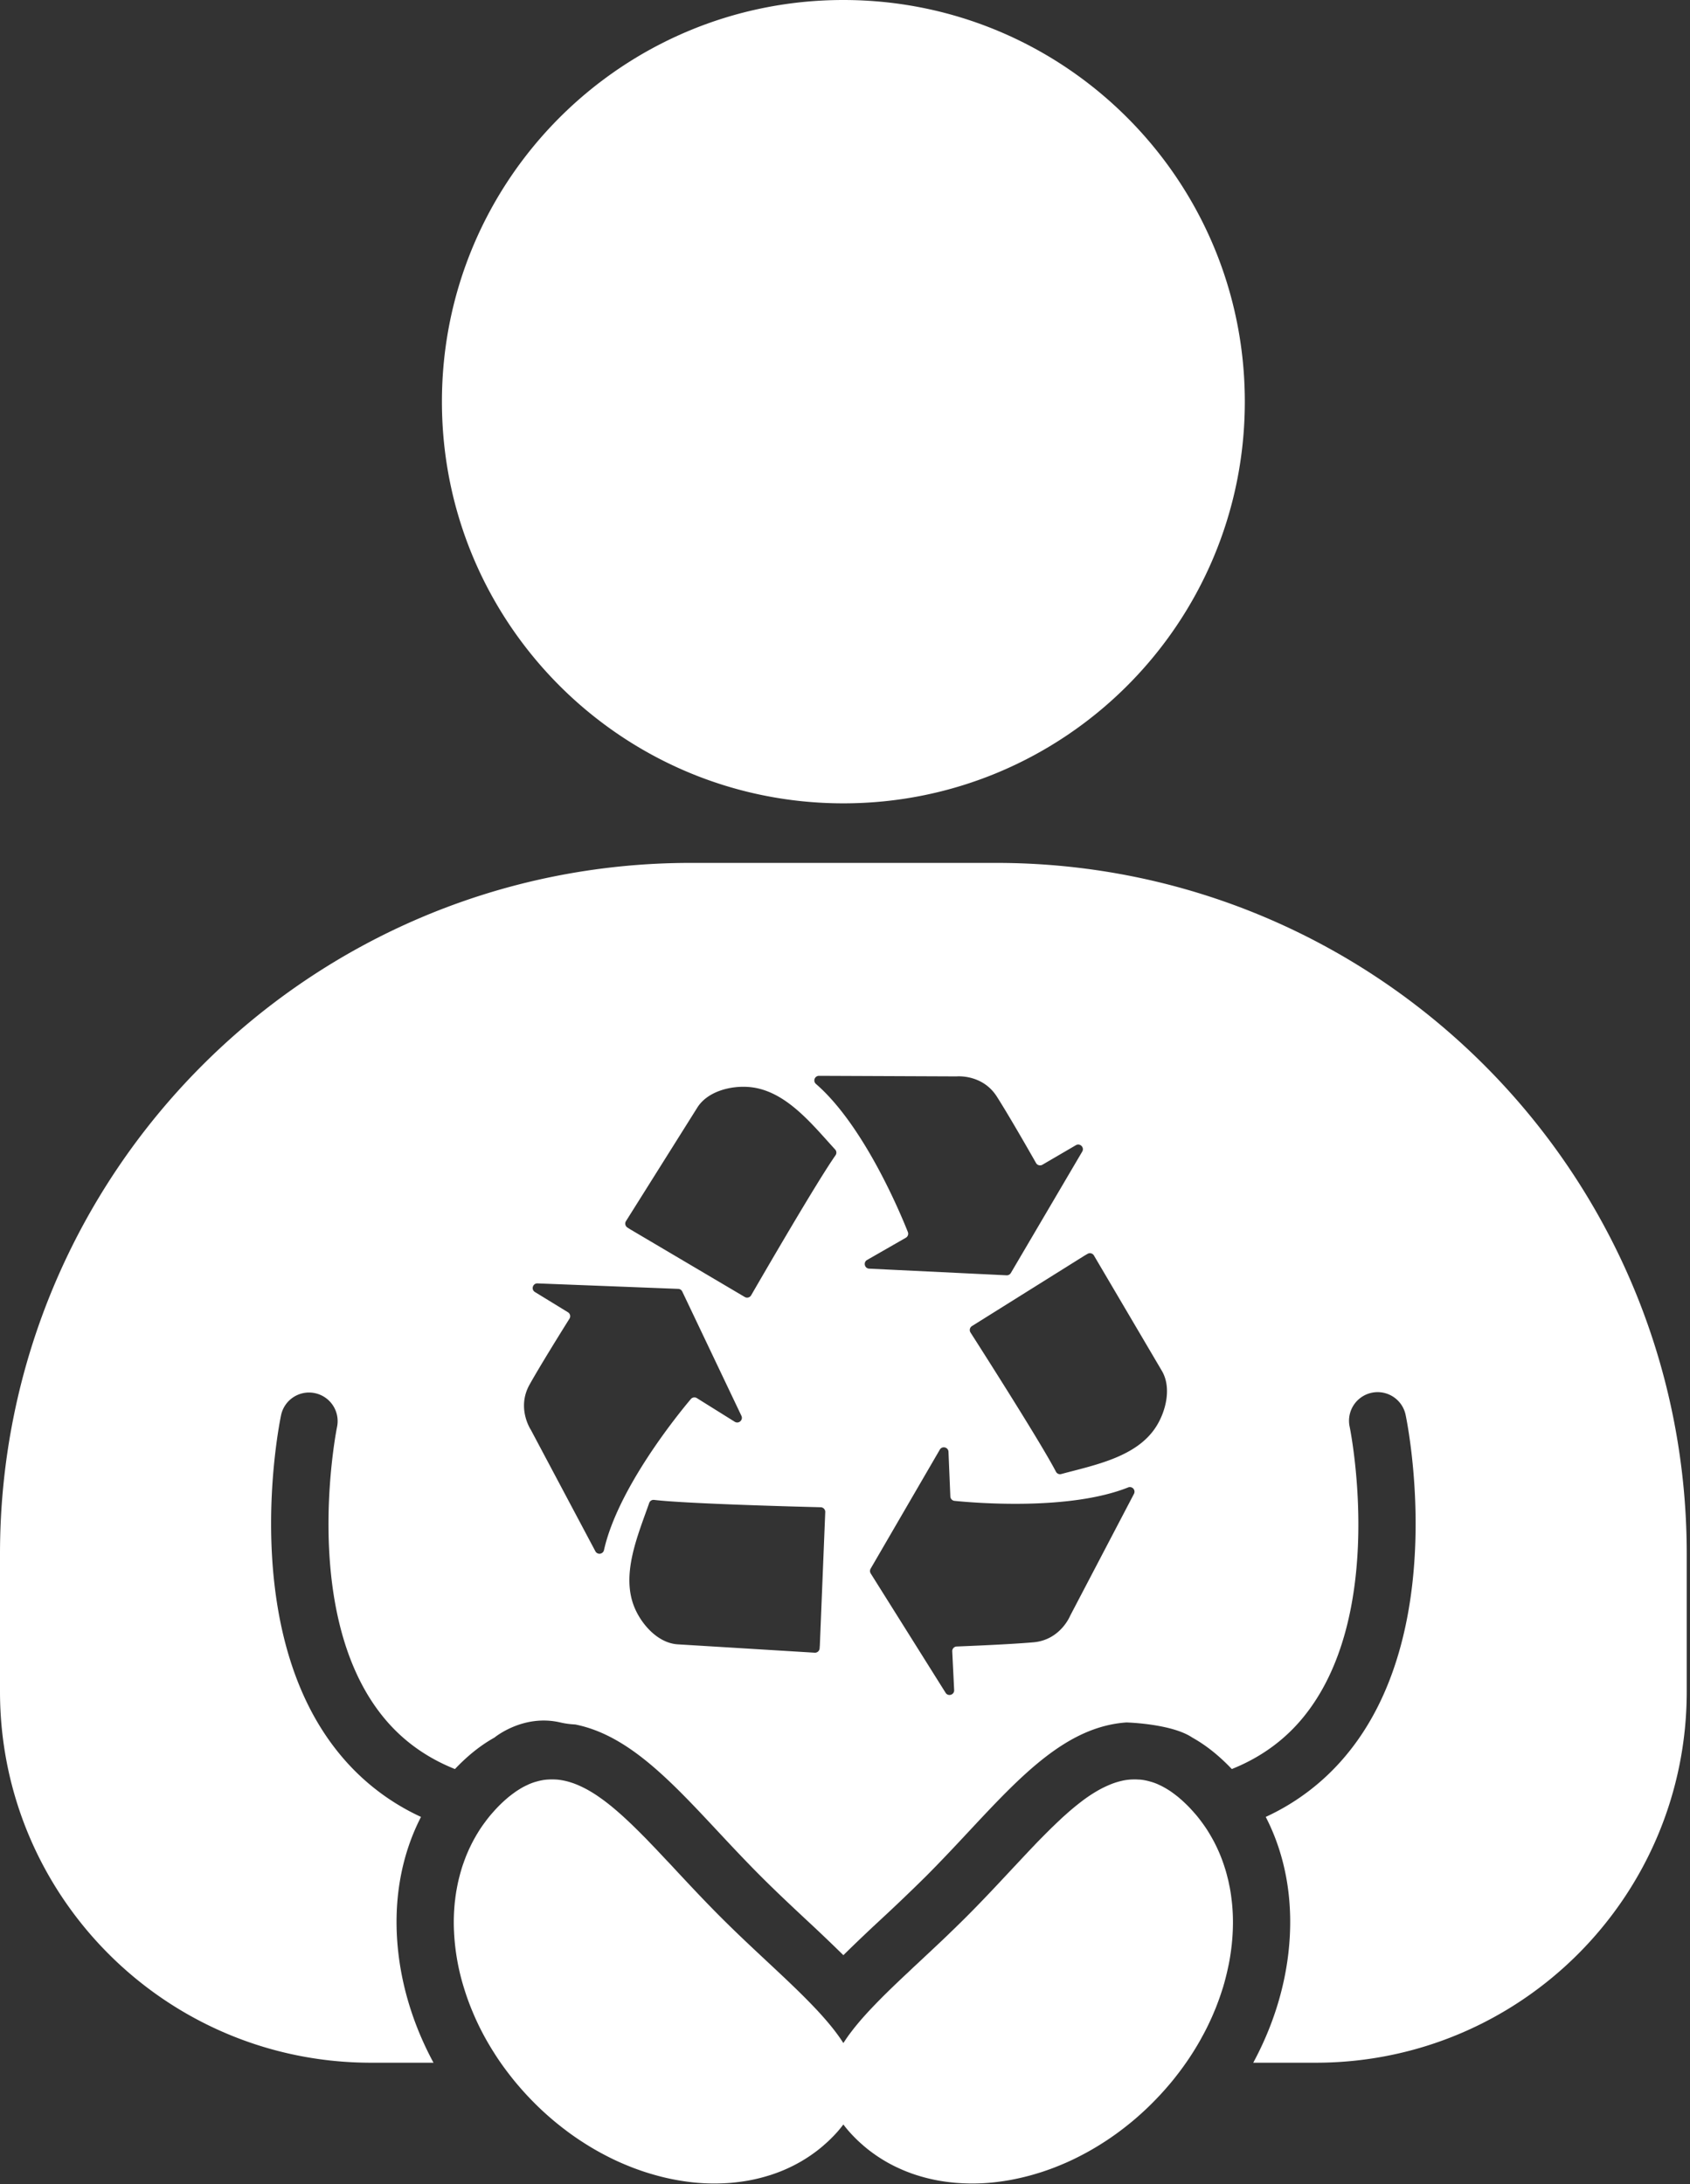 <svg width="147" height="190" viewBox="0 0 147 190" xmlns="http://www.w3.org/2000/svg"><rect x="0" y="0" width="147" height="190" fill="#333333" stroke="none"/><title>Medio ambiente</title><g fill="#FFF" fill-rule="evenodd"><path d="M73.358 69.882c19.285 0 34.919-15.643 34.919-34.94C108.277 15.643 92.643 0 73.358 0 54.074 0 38.44 15.644 38.44 34.941c0 19.298 15.634 34.941 34.918 34.941m33.764 95.336c-.019-.165-.038-.33-.065-.495a5.508 5.508 0 0 0-.057-.348 3.84 3.84 0 0 0-.057-.299l-.08-.39a.414.414 0 0 1-.016-.073c-.008-.039-.02-.073-.027-.111-.027-.1-.05-.2-.077-.3a8.855 8.855 0 0 0-.114-.424 8.224 8.224 0 0 0-.088-.288l-.058-.18c-.038-.119-.08-.237-.122-.356a10.324 10.324 0 0 0-.13-.352 9.48 9.48 0 0 0-.142-.35 5.49 5.49 0 0 0-.15-.34c-.06-.142-.13-.28-.198-.421l-.104-.207c-.034-.07-.073-.138-.11-.207a15.53 15.53 0 0 0-.544-.923 14.579 14.579 0 0 0-.345-.502c-.023-.031-.042-.062-.069-.092-.053-.08-.115-.157-.172-.234l-.176-.226a.65.65 0 0 1-.054-.069l-.061-.072c-.004-.008-.012-.012-.015-.02-.07-.08-.138-.165-.211-.24l-.057-.07-.02-.019a1.75 1.75 0 0 0-.118-.13 8.561 8.561 0 0 0-.402-.426c-.1-.1-.2-.195-.299-.287-.069-.065-.134-.127-.199-.184a9.221 9.221 0 0 1-.199-.172 4.867 4.867 0 0 0-.18-.15l-.1-.076a7.995 7.995 0 0 0-.32-.241 4.34 4.34 0 0 0-.345-.234c-.07-.043-.13-.084-.2-.123l-.015-.011a.026.026 0 0 0-.015-.008c-.103-.057-.203-.115-.306-.168l-.02-.012c-.072-.038-.149-.073-.222-.107a4.6 4.6 0 0 0-.777-.295c-.1-.027-.195-.054-.29-.077a6.049 6.049 0 0 0-.292-.06 3.277 3.277 0 0 0-.512-.05 3.206 3.206 0 0 0-.219-.009h-.019c-.164 0-.333 0-.497.016a4.43 4.43 0 0 0-.732.119 4.1 4.1 0 0 0-.206.053h-.008a14.23 14.23 0 0 1-.237.069 12.61 12.61 0 0 1-.234.08l-.053.02a6.733 6.733 0 0 0-.334.134c-.122.053-.24.107-.363.164-.042.02-.084.043-.127.062-.08.038-.16.08-.245.126l-.026.012c-.065.038-.13.072-.196.11-.084.05-.172.1-.26.154a12.114 12.114 0 0 0-.681.444c-.073.05-.146.104-.222.158-.065.046-.13.095-.2.149-.068.054-.141.107-.214.165a22.172 22.172 0 0 0-1.075.892l-.219.196c-.145.126-.29.26-.436.401a46.127 46.127 0 0 0-.666.636h-.004l-.448.445c-.153.153-.306.307-.455.46a25.562 25.562 0 0 0-.697.72c-.08.08-.157.16-.234.245-.137.142-.275.287-.413.437-.1.103-.2.21-.299.317-.092.096-.18.192-.268.288-.122.126-.24.257-.363.387a63.48 63.48 0 0 0-.219.23l-.624.67c-.168.18-.336.356-.505.54-.934.996-1.91 2.023-2.936 3.05-.21.21-.421.417-.628.62-.164.16-.325.322-.49.479-.191.183-.379.368-.566.548a107.903 107.903 0 0 1-1.236 1.168c-.131.126-.265.252-.399.375-.322.303-.64.598-.953.893-.115.107-.23.214-.34.314a1152.134 1152.134 0 0 1-.547.521c-.078.069-.15.138-.227.21-.349.33-.69.652-1.018.97-.08.076-.161.157-.238.23-.08.076-.157.156-.237.233l-.23.226c-.092.088-.18.18-.268.268a55.224 55.224 0 0 0-1.041 1.076 36.32 36.32 0 0 0-.789.877c-.122.142-.24.288-.36.43-.038.046-.072.092-.11.138-.05.057-.096.115-.138.172l-.004.004c-.012.016-.023.027-.035.042 0 .004 0 .004-.003.008a.793.793 0 0 0-.05.065c-.05.065-.1.127-.146.191-.007.008-.011.016-.019.024-.092.122-.184.245-.268.367-.126.18-.245.36-.36.536-.59-.93-1.37-1.872-2.281-2.854a55.224 55.224 0 0 0-1.041-1.076c-1.516-1.524-3.296-3.133-5.15-4.891-.18-.169-.36-.345-.543-.517a114.057 114.057 0 0 1-1.684-1.648c-1.443-1.444-2.79-2.892-4.058-4.252a29.383 29.383 0 0 0-.616-.655 936.515 936.515 0 0 0-.716-.762 27.986 27.986 0 0 0-.471-.494 54.01 54.01 0 0 1-.463-.483c-.138-.146-.28-.287-.418-.425a55.153 55.153 0 0 0-.945-.935c-.077-.072-.15-.146-.222-.21a27.74 27.74 0 0 0-1.263-1.138c-.085-.073-.173-.146-.26-.219-.104-.087-.211-.168-.315-.253-.007-.003-.011-.01-.019-.015-.13-.1-.256-.199-.386-.294-.1-.074-.2-.146-.299-.215a11.559 11.559 0 0 0-1.091-.693s-.004 0-.004-.004c-.103-.054-.207-.111-.31-.161a8.786 8.786 0 0 0-.62-.287c-.103-.042-.207-.08-.31-.12l-.207-.068c-.31-.1-.62-.172-.93-.219a4.26 4.26 0 0 0-.31-.034 7.157 7.157 0 0 0-.414-.015c-.13 0-.264.007-.398.015a4.78 4.78 0 0 0-.402.046v.004a3.719 3.719 0 0 0-.29.057c-.096.023-.192.05-.292.077a4.6 4.6 0 0 0-.777.295c-.072.034-.149.069-.222.107a5.674 5.674 0 0 0-.34.188c-.073.042-.142.088-.215.134a4.34 4.34 0 0 0-.344.234 7.995 7.995 0 0 0-.322.241 4.819 4.819 0 0 0-.28.226 11.859 11.859 0 0 0-1.217 1.199c-.126.138-.245.28-.363.421-.016.023-.035.046-.054.07a9.87 9.87 0 0 0-.348.459c-.027.03-.046.06-.07.092a11.17 11.17 0 0 0-.57.866c-.03.045-.057.091-.084.137a.423.423 0 0 0-.03.058 4.906 4.906 0 0 0-.157.276c-.035.057-.062.11-.092.168a9.8 9.8 0 0 0-.18.353l-.15.31c-.034.077-.068.15-.099.226-.103.23-.2.463-.283.697a3.293 3.293 0 0 0-.092.253c-.096.257-.18.517-.253.782-.042.141-.08.283-.115.424-.076.28-.141.564-.195.847-.023.107-.042.219-.061.326a5.05 5.05 0 0 0-.058.348c-.026.165-.05.33-.065.498a5.549 5.549 0 0 0-.05.433 16.918 16.918 0 0 0-.065 2.073c.004.115.008.233.016.352.004.096.007.192.015.284a19.66 19.66 0 0 0 .766 4.301c.034.115.069.226.103.337.16.518.34 1.035.544 1.548.05.13.103.256.157.387a22.73 22.73 0 0 0 1.523 3.03c.111.188.226.375.345.559.191.307.39.61.6.908a15.317 15.317 0 0 0 .325.456c.196.268.4.536.61.8.119.154.245.307.371.46.077.092.157.188.238.28.436.513.9 1.015 1.385 1.501a24.826 24.826 0 0 0 1.325 1.238c.302.264.605.517.915.758.141.115.283.226.429.333.321.25.65.483.98.71.16.11.321.217.482.321.16.103.321.207.482.306a22.854 22.854 0 0 0 1.474.843 21.691 21.691 0 0 0 1.5.724c.338.145.674.284 1.011.414.337.126.678.249 1.019.36.509.165 1.018.31 1.53.437.85.21 1.7.36 2.543.456a17.583 17.583 0 0 0 2.002.111h.004c.199 0 .39-.005.59-.012h.022c.31-.012.616-.03.919-.058.15-.015.298-.03.444-.05a14.752 14.752 0 0 0 2.622-.544c.142-.042.283-.083.421-.133a13.444 13.444 0 0 0 2.4-1.073c.096-.053.188-.11.284-.168.069-.039.138-.085.207-.127.222-.141.444-.287.658-.444a11.309 11.309 0 0 0 .8-.624h.004l.157-.143a9.73 9.73 0 0 0 .635-.59 10.49 10.49 0 0 0 1.022-1.171c.288.387.628.777 1.023 1.172.206.206.417.406.635.59.054.05.103.095.157.142h.004a11.309 11.309 0 0 0 .8.624c.214.157.436.303.658.444.07.042.138.088.207.127.096.057.188.115.283.168.004.004.008.004.012.008.157.088.317.176.478.257.165.088.333.168.502.244a12.098 12.098 0 0 0 1.03.43c.126.05.252.092.379.134.137.05.279.091.42.134a14.712 14.712 0 0 0 2.622.544c.127.015.257.03.388.042.019.004.038.004.057.007.302.027.609.046.919.058h.023c.199.007.39.012.59.012h.003a17.583 17.583 0 0 0 2.507-.177c.142-.02.284-.038.425-.065a.881.881 0 0 0 .142-.023 7.59 7.59 0 0 0 .398-.069 21.88 21.88 0 0 0 1.838-.437c.126-.038.256-.076.382-.115.127-.038.257-.076.383-.118.34-.111.682-.234 1.019-.36.336-.13.673-.269 1.01-.414a21.5 21.5 0 0 0 1.5-.724 22.854 22.854 0 0 0 1.475-.843c.16-.1.321-.203.482-.306.16-.104.322-.21.482-.322.33-.226.659-.46.98-.709.146-.107.287-.218.429-.333.31-.241.613-.494.915-.758.111-.096.222-.196.333-.296a24.825 24.825 0 0 0 1.527-1.497c.088-.092.177-.184.26-.28.089-.095.173-.188.257-.283.115-.127.222-.257.333-.383.08-.092.161-.188.238-.28.126-.153.252-.306.37-.46a23.62 23.62 0 0 0 .92-1.237c.007-.007.011-.011.015-.02a24.458 24.458 0 0 0 1.114-1.754 12.1 12.1 0 0 0 .276-.498c.057-.099.11-.198.164-.298.184-.345.356-.693.517-1.042l.15-.326c.003-.003.003-.011.007-.015.042-.092.08-.184.119-.272.042-.1.08-.195.122-.291.042-.096.08-.196.123-.292l.011-.034c.008-.015.012-.034.02-.05 0-.003.003-.007.003-.011.046-.111.084-.218.126-.33.062-.16.12-.321.177-.486.057-.16.11-.322.164-.486l.138-.43c.027-.103.057-.202.088-.306.023-.08.042-.165.065-.245.057-.21.111-.421.16-.636.035-.142.066-.288.097-.429a16.05 16.05 0 0 0 .234-1.283c.018-.13.037-.257.053-.387l.046-.391c.026-.26.05-.517.065-.774.007-.092.011-.184.015-.275.008-.123.011-.246.015-.364.004-.17.008-.334.008-.498a17 17 0 0 0-.069-1.537c-.015-.156-.03-.317-.054-.474"/><path d="M100.561 124.104c-1.689 2.656-5.365 3.34-8.25 4.12a.4.4 0 0 1-.463-.204c-1.277-2.46-6.314-10.36-7.431-12.107a.404.404 0 0 1 .126-.56l9.789-6.127.27-.157a.404.404 0 0 1 .551.145l5.913 10.041c.855 1.461.348 3.51-.505 4.849zm-1.927 5.846l-5.55 10.603s-.84 2.093-3.169 2.306c-1.92.172-5.5.32-6.702.368a.402.402 0 0 0-.385.424l.166 3.366c.021.416-.524.588-.745.235l-6.512-10.378a.404.404 0 0 1-.007-.419l6.017-10.353c.204-.35.737-.217.754.187l.162 3.883a.404.404 0 0 0 .363.386c1.783.18 9.995.866 15.104-1.17a.402.402 0 0 1 .504.562zm-23.213-20.347l3.371-1.933a.404.404 0 0 0 .175-.5c-.661-1.667-3.834-9.279-7.994-12.88a.402.402 0 0 1 .267-.706l11.961.05s2.247-.22 3.504 1.753c1.039 1.626 2.818 4.737 3.413 5.784.112.195.36.26.554.147l2.91-1.699c.36-.21.764.196.553.555l-6.21 10.563a.404.404 0 0 1-.369.199l-11.953-.578c-.404-.02-.532-.555-.182-.755zm-2.746-9.106c-1.595 2.268-6.301 10.386-7.339 12.18a.403.403 0 0 1-.555.146l-9.943-5.874-.264-.168a.404.404 0 0 1-.126-.556l6.207-9.88c.902-1.432 2.952-1.926 4.533-1.784 3.135.278 5.435 3.23 7.455 5.433a.4.4 0 0 1 .032.503zm-1.36 42.581l-.023.313a.405.405 0 0 1-.428.375l-11.935-.729c-1.689-.116-3.092-1.692-3.716-3.151-1.24-2.895.271-6.32 1.255-9.143a.4.4 0 0 1 .428-.268c2.771.33 12.385.586 14.492.639a.404.404 0 0 1 .394.42l-.468 11.544zm-19.528-8.136l-5.615-10.568s-1.255-1.875-.115-3.919c.94-1.683 2.837-4.726 3.477-5.746.12-.19.06-.44-.132-.558l-2.873-1.76c-.355-.218-.189-.766.227-.75l12.239.476c.15.006.285.095.349.23l5.146 10.812c.174.365-.236.731-.58.518l-3.296-2.058a.403.403 0 0 0-.522.082c-1.155 1.372-6.355 7.772-7.557 13.142a.402.402 0 0 1-.748.1zm34.855-59.879H60.075C26.896 75.063 0 101.977 0 135.178v11.963c0 17.835 14.447 32.292 32.271 32.292h5.436c-1.623-3.007-2.668-6.229-3.051-9.488-.51-4.352.18-8.428 1.964-11.895a19.84 19.84 0 0 1-6.925-5.286c-9.07-10.768-5.41-28.883-5.249-29.649a2.483 2.483 0 0 1 2.944-1.927 2.487 2.487 0 0 1 1.926 2.942c-.016.077-.743 3.7-.743 8.447 0 5.4.942 12.254 4.938 16.992 1.608 1.908 3.633 3.348 6.06 4.318.115-.12.23-.238.345-.353.991-.992 2.021-1.789 3.09-2.383 0 0 2.487-2.077 5.734-1.317.434.101.867.155 1.294.176 4.573.912 8.236 4.833 12.395 9.285 1.198 1.284 2.439 2.61 3.752 3.923 1.309 1.31 2.633 2.551 3.916 3.75a146.755 146.755 0 0 1 3.261 3.11 146.528 146.528 0 0 1 3.262-3.11 165.197 165.197 0 0 0 3.92-3.75c1.31-1.314 2.55-2.64 3.748-3.923 4.543-4.864 8.494-9.097 13.689-9.461 0 0 3.941.1 5.735 1.317 1.068.594 2.097 1.391 3.089 2.383.115.115.23.233.344.353 2.431-.973 4.46-2.418 6.072-4.33 7.526-8.936 4.218-25.258 4.184-25.423a2.488 2.488 0 1 1 4.87-1.019c.16.766 3.82 18.881-5.25 29.649a19.84 19.84 0 0 1-6.924 5.286c1.784 3.463 2.473 7.543 1.964 11.895-.383 3.26-1.428 6.481-3.051 9.488h5.436c17.823 0 32.27-14.457 32.27-32.292v-11.963c0-33.2-26.896-60.115-60.074-60.115z"/></g></svg>